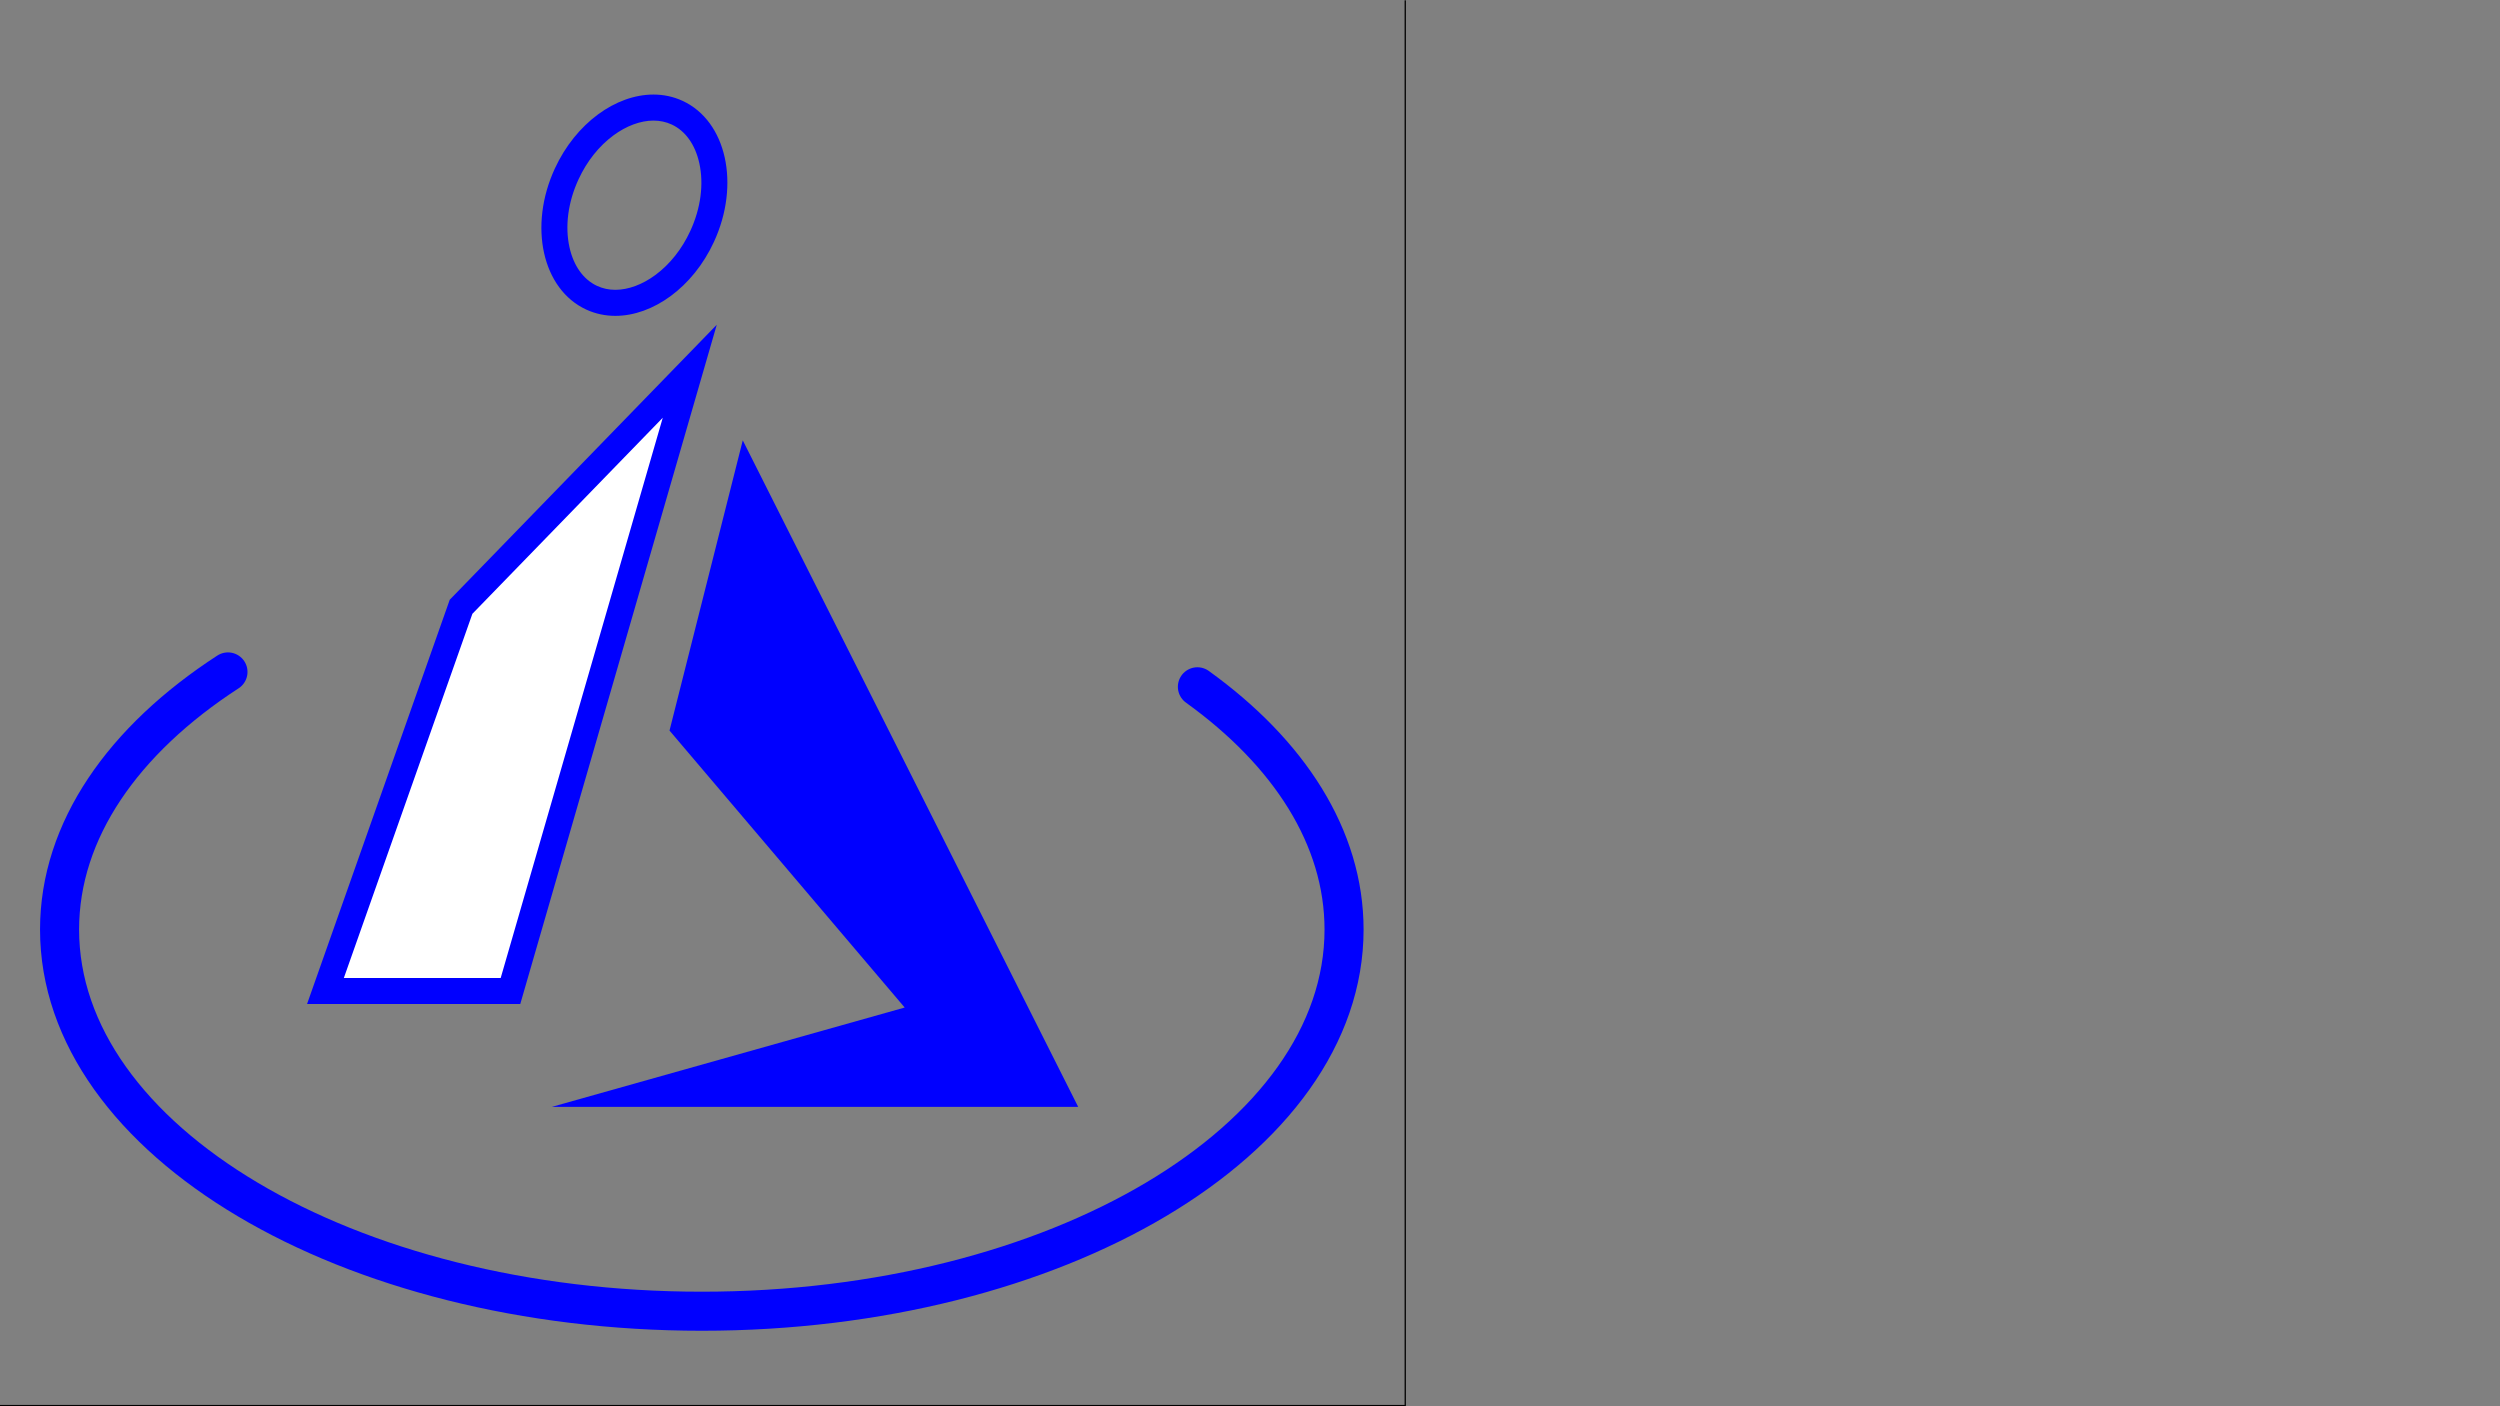 <?xml version="1.0" encoding="UTF-8" standalone="no"?>
<svg
   xmlns:dc="http://purl.org/dc/elements/1.1/"
   xmlns:cc="http://creativecommons.org/ns#"
   xmlns:rdf="http://www.w3.org/1999/02/22-rdf-syntax-ns#"
   xmlns:svg="http://www.w3.org/2000/svg"
   xmlns="http://www.w3.org/2000/svg"
   viewBox="0 0 2560 1440"
   height="1440"
   width="2560"
   xml:space="preserve"
   id="svg2"
   version="1.1"><rect x="0" y="0" width="2560" height="1440" fill="#808080" stroke="none"/><defs
     id="defs6"><clipPath
       id="clipPath18"
       clipPathUnits="userSpaceOnUse"><path
         id="path16"
         d="M 0,1080 H 1920 V 0 H 0 Z" /></clipPath><clipPath
       id="clipPath40"
       clipPathUnits="userSpaceOnUse"><path
         id="path38"
         d="M 0,1080 H 1920 V 0 H 0 Z" /></clipPath></defs><g
     transform="matrix(1.333,0,0,-1.333,0,1440)"
     id="g10"><g
       id="g12"><g
         clip-path="url(#clipPath18)"
         id="g14"><path
           id="path20"
           style="fill:none;stroke:#000000;stroke-width:1;stroke-linecap:butt;stroke-linejoin:miter;stroke-miterlimit:10;stroke-dasharray:none;stroke-opacity:1"
           d="M 1079.5,0.5 H -0.5 v 1080 h 1080 z" /></g></g><g
       transform="translate(250.007,319.004)"
       id="g22"><path
         id="path24"
         style="fill:#ffffff;fill-opacity:1;fill-rule:nonzero;stroke:none"
         d="M 0,0 H 142.139 L 279.863,476.075 104.176,295.146 Z" /></g><g
       transform="translate(250.007,319.004)"
       id="g26"><path
         id="path28"
         style="fill:none;stroke:#0000ff;stroke-width:20;stroke-linecap:round;stroke-linejoin:miter;stroke-miterlimit:10;stroke-dasharray:none;stroke-opacity:1"
         d="M 0,0 H 142.139 L 279.863,476.075 104.176,295.146 Z" /></g><g
       transform="translate(570.59,741.986)"
       id="g30"><path
         id="path32"
         style="fill:#0000ff;fill-opacity:1;fill-rule:nonzero;stroke:none"
         d="m 0,0 -56.269,-222.935 180.653,-212.762 -270.979,-76.289 h 128.086 276.16" /></g><g
       id="g34"><g
         clip-path="url(#clipPath40)"
         id="g36"><g
           transform="translate(501.969,1007.637)"
           id="g42"><path
             id="path44"
             style="fill:#0000ff;fill-opacity:1;fill-rule:nonzero;stroke:none"
             d="m 0,0 c -28.837,-0.003 -59.602,-21.859 -75.731,-56.803 -20.437,-44.274 -9.65,-92.791 24.093,-108.366 7.111,-3.283 14.668,-4.84 22.369,-4.84 28.837,0 59.602,21.86 75.731,56.803 20.437,44.274 9.65,92.791 -24.092,108.367 C 15.258,-1.557 7.701,0.001 0,0 m 0.006,0 v -20 c 4.968,0 9.672,-1.009 13.981,-2.998 10.521,-4.856 18.058,-15.37 21.223,-29.603 3.605,-16.217 1.153,-34.764 -6.906,-52.223 -6.409,-13.884 -15.685,-25.572 -26.825,-33.8 -9.939,-7.341 -20.859,-11.385 -30.748,-11.385 -4.972,0 -9.678,1.009 -13.987,2.998 -10.521,4.857 -18.058,15.37 -21.223,29.603 -3.605,16.218 -1.152,34.764 6.907,52.223 6.408,13.883 15.683,25.571 26.823,33.799 9.94,7.341 20.861,11.385 30.751,11.386 L 0.006,0" /></g><g
           transform="translate(919.83,552.681)"
           id="g46"><path
             id="path48"
             style="fill:none;stroke:#0000ff;stroke-width:30;stroke-linecap:round;stroke-linejoin:miter;stroke-miterlimit:10;stroke-dasharray:none;stroke-opacity:1"
             d="m 0,0 c 70.382,-50.68 112.662,-115.653 112.662,-186.494 0,-161.923 -220.889,-293.187 -493.367,-293.187 -272.479,0 -493.366,131.264 -493.366,293.187 0,76.282 49.023,145.76 129.368,197.915" /></g></g></g></g></svg>